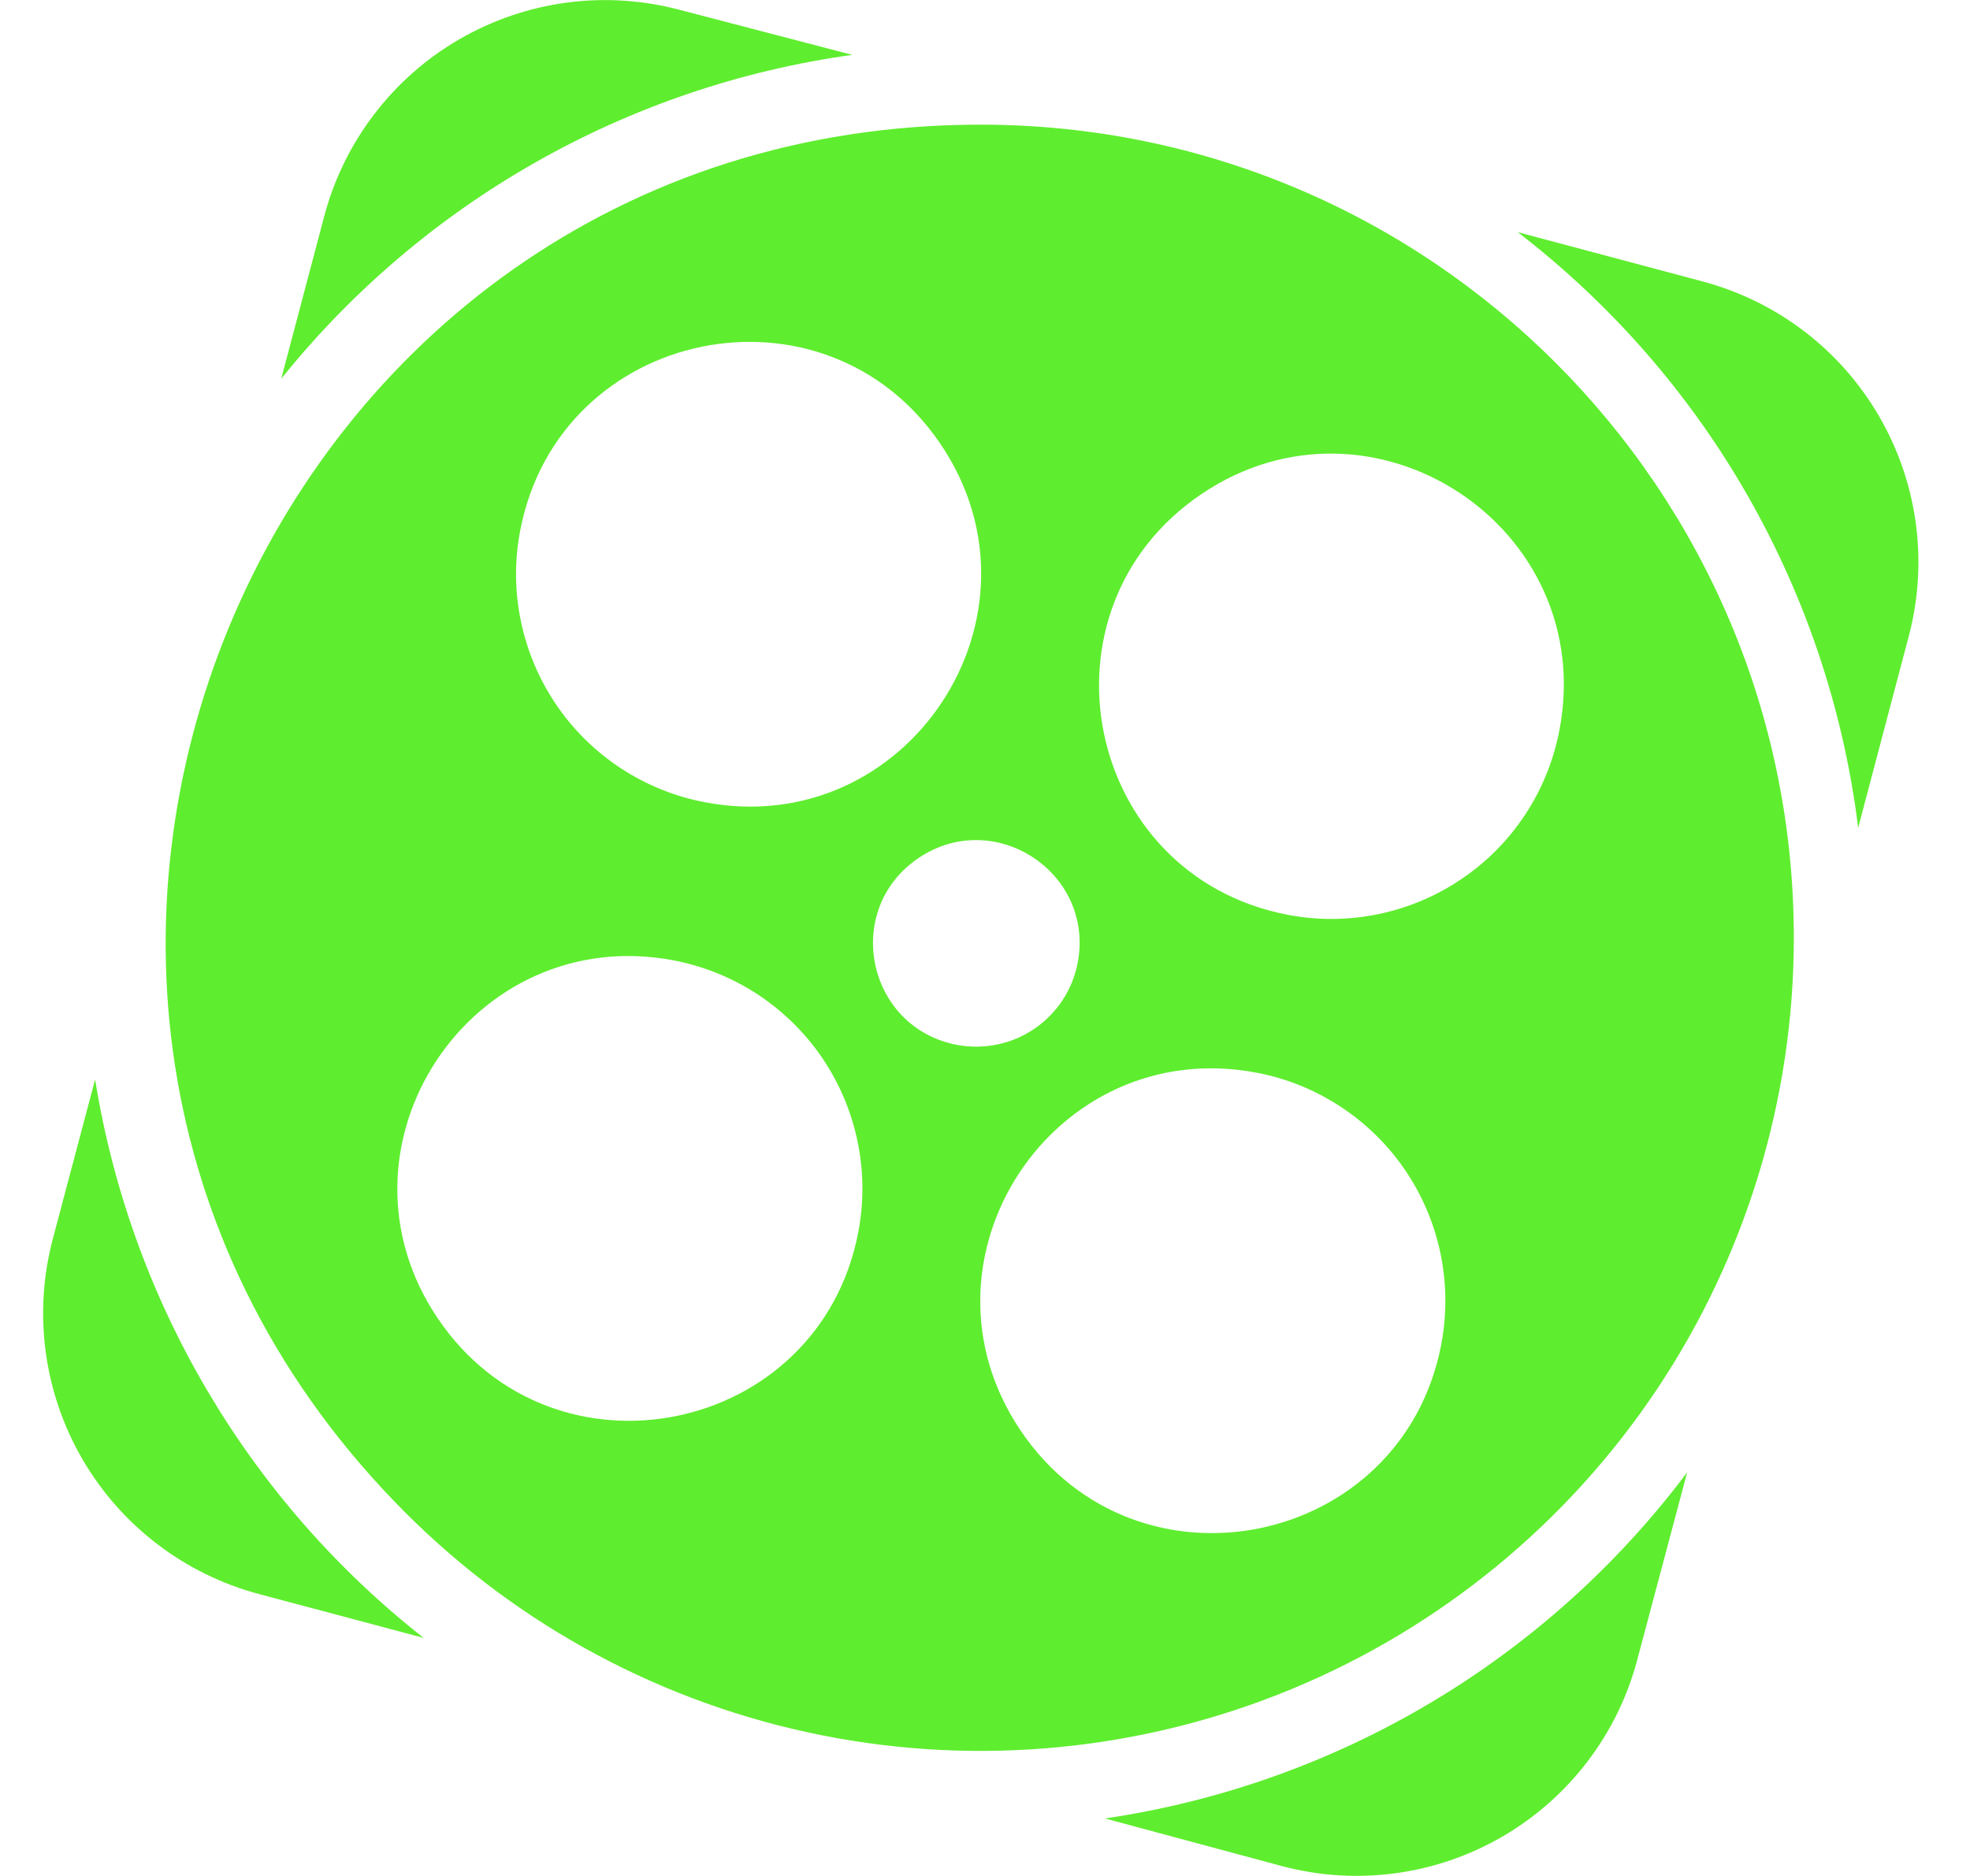 <svg width="21" height="20" viewBox="0 0 21 20" fill="none" xmlns="http://www.w3.org/2000/svg">
<g clip-path="url(#clip0_602_1627)">
<path d="M10.455 1.329C2.73 1.326 -1.139 10.665 4.322 16.127C5.534 17.34 7.079 18.166 8.761 18.5C10.442 18.835 12.185 18.663 13.77 18.007C15.354 17.351 16.708 16.24 17.661 14.814C18.613 13.389 19.122 11.713 19.122 9.998C19.122 5.211 15.243 1.33 10.455 1.329ZM5.546 5.653C5.963 3.488 8.79 2.908 10.026 4.734C11.262 6.559 9.674 8.969 7.509 8.552C7.19 8.491 6.886 8.367 6.614 8.188C6.343 8.009 6.109 7.779 5.927 7.509C5.745 7.24 5.617 6.937 5.552 6.619C5.486 6.3 5.484 5.972 5.546 5.653ZM9.148 13.143C8.728 15.307 5.9 15.883 4.667 14.056C3.433 12.229 5.023 9.823 7.188 10.24C7.507 10.302 7.811 10.426 8.082 10.605C8.354 10.785 8.587 11.016 8.769 11.285C8.951 11.555 9.078 11.858 9.143 12.176C9.208 12.495 9.21 12.824 9.148 13.143ZM10.198 11.139C9.238 10.953 8.979 9.7 9.788 9.15C10.597 8.6 11.668 9.3 11.489 10.261C11.462 10.404 11.407 10.54 11.328 10.661C11.248 10.782 11.146 10.887 11.026 10.968C10.906 11.05 10.771 11.107 10.629 11.136C10.487 11.165 10.34 11.166 10.198 11.139ZM15.363 14.337C14.945 16.502 12.118 17.081 10.883 15.256C9.646 13.43 11.233 11.021 13.399 11.437C13.719 11.498 14.023 11.622 14.294 11.801C14.566 11.98 14.8 12.211 14.982 12.48C15.164 12.749 15.292 13.052 15.357 13.371C15.422 13.689 15.424 14.018 15.363 14.337ZM13.723 9.752C11.559 9.335 10.979 6.505 12.805 5.269C14.63 4.033 17.039 5.62 16.623 7.785C16.562 8.105 16.439 8.41 16.26 8.682C16.081 8.954 15.851 9.188 15.581 9.37C15.312 9.553 15.009 9.681 14.691 9.746C14.372 9.812 14.043 9.814 13.723 9.752ZM11.779 19.387L13.666 19.895C14.459 20.106 15.304 19.993 16.014 19.581C16.724 19.169 17.241 18.492 17.452 17.699L17.985 15.697C16.484 17.697 14.253 19.023 11.778 19.387H11.779ZM18.148 3L16.179 2.475C17.174 3.241 18.008 4.196 18.631 5.286C19.253 6.376 19.654 7.579 19.808 8.825L20.349 6.776C20.557 5.983 20.441 5.141 20.028 4.433C19.616 3.725 18.939 3.21 18.147 3L18.148 3ZM1.014 11.508L0.563 13.208C0.353 14.001 0.466 14.846 0.878 15.556C1.29 16.265 1.967 16.783 2.76 16.994L4.516 17.462C2.641 15.988 1.392 13.862 1.014 11.508ZM9.085 0.585L7.246 0.105C6.853 0.001 6.443 -0.026 6.04 0.028C5.637 0.082 5.248 0.215 4.896 0.419C4.544 0.623 4.236 0.894 3.989 1.218C3.742 1.541 3.561 1.91 3.457 2.303L2.998 4.038C4.512 2.153 6.69 0.917 9.085 0.585Z" fill="#5FED2F"/>
</g>
<defs>
<clipPath id="clip0_602_1627">
<rect width="19.99" height="19.998" fill="white" transform="translate(0.46 0.001)"/>
</clipPath>
</defs>
</svg>
